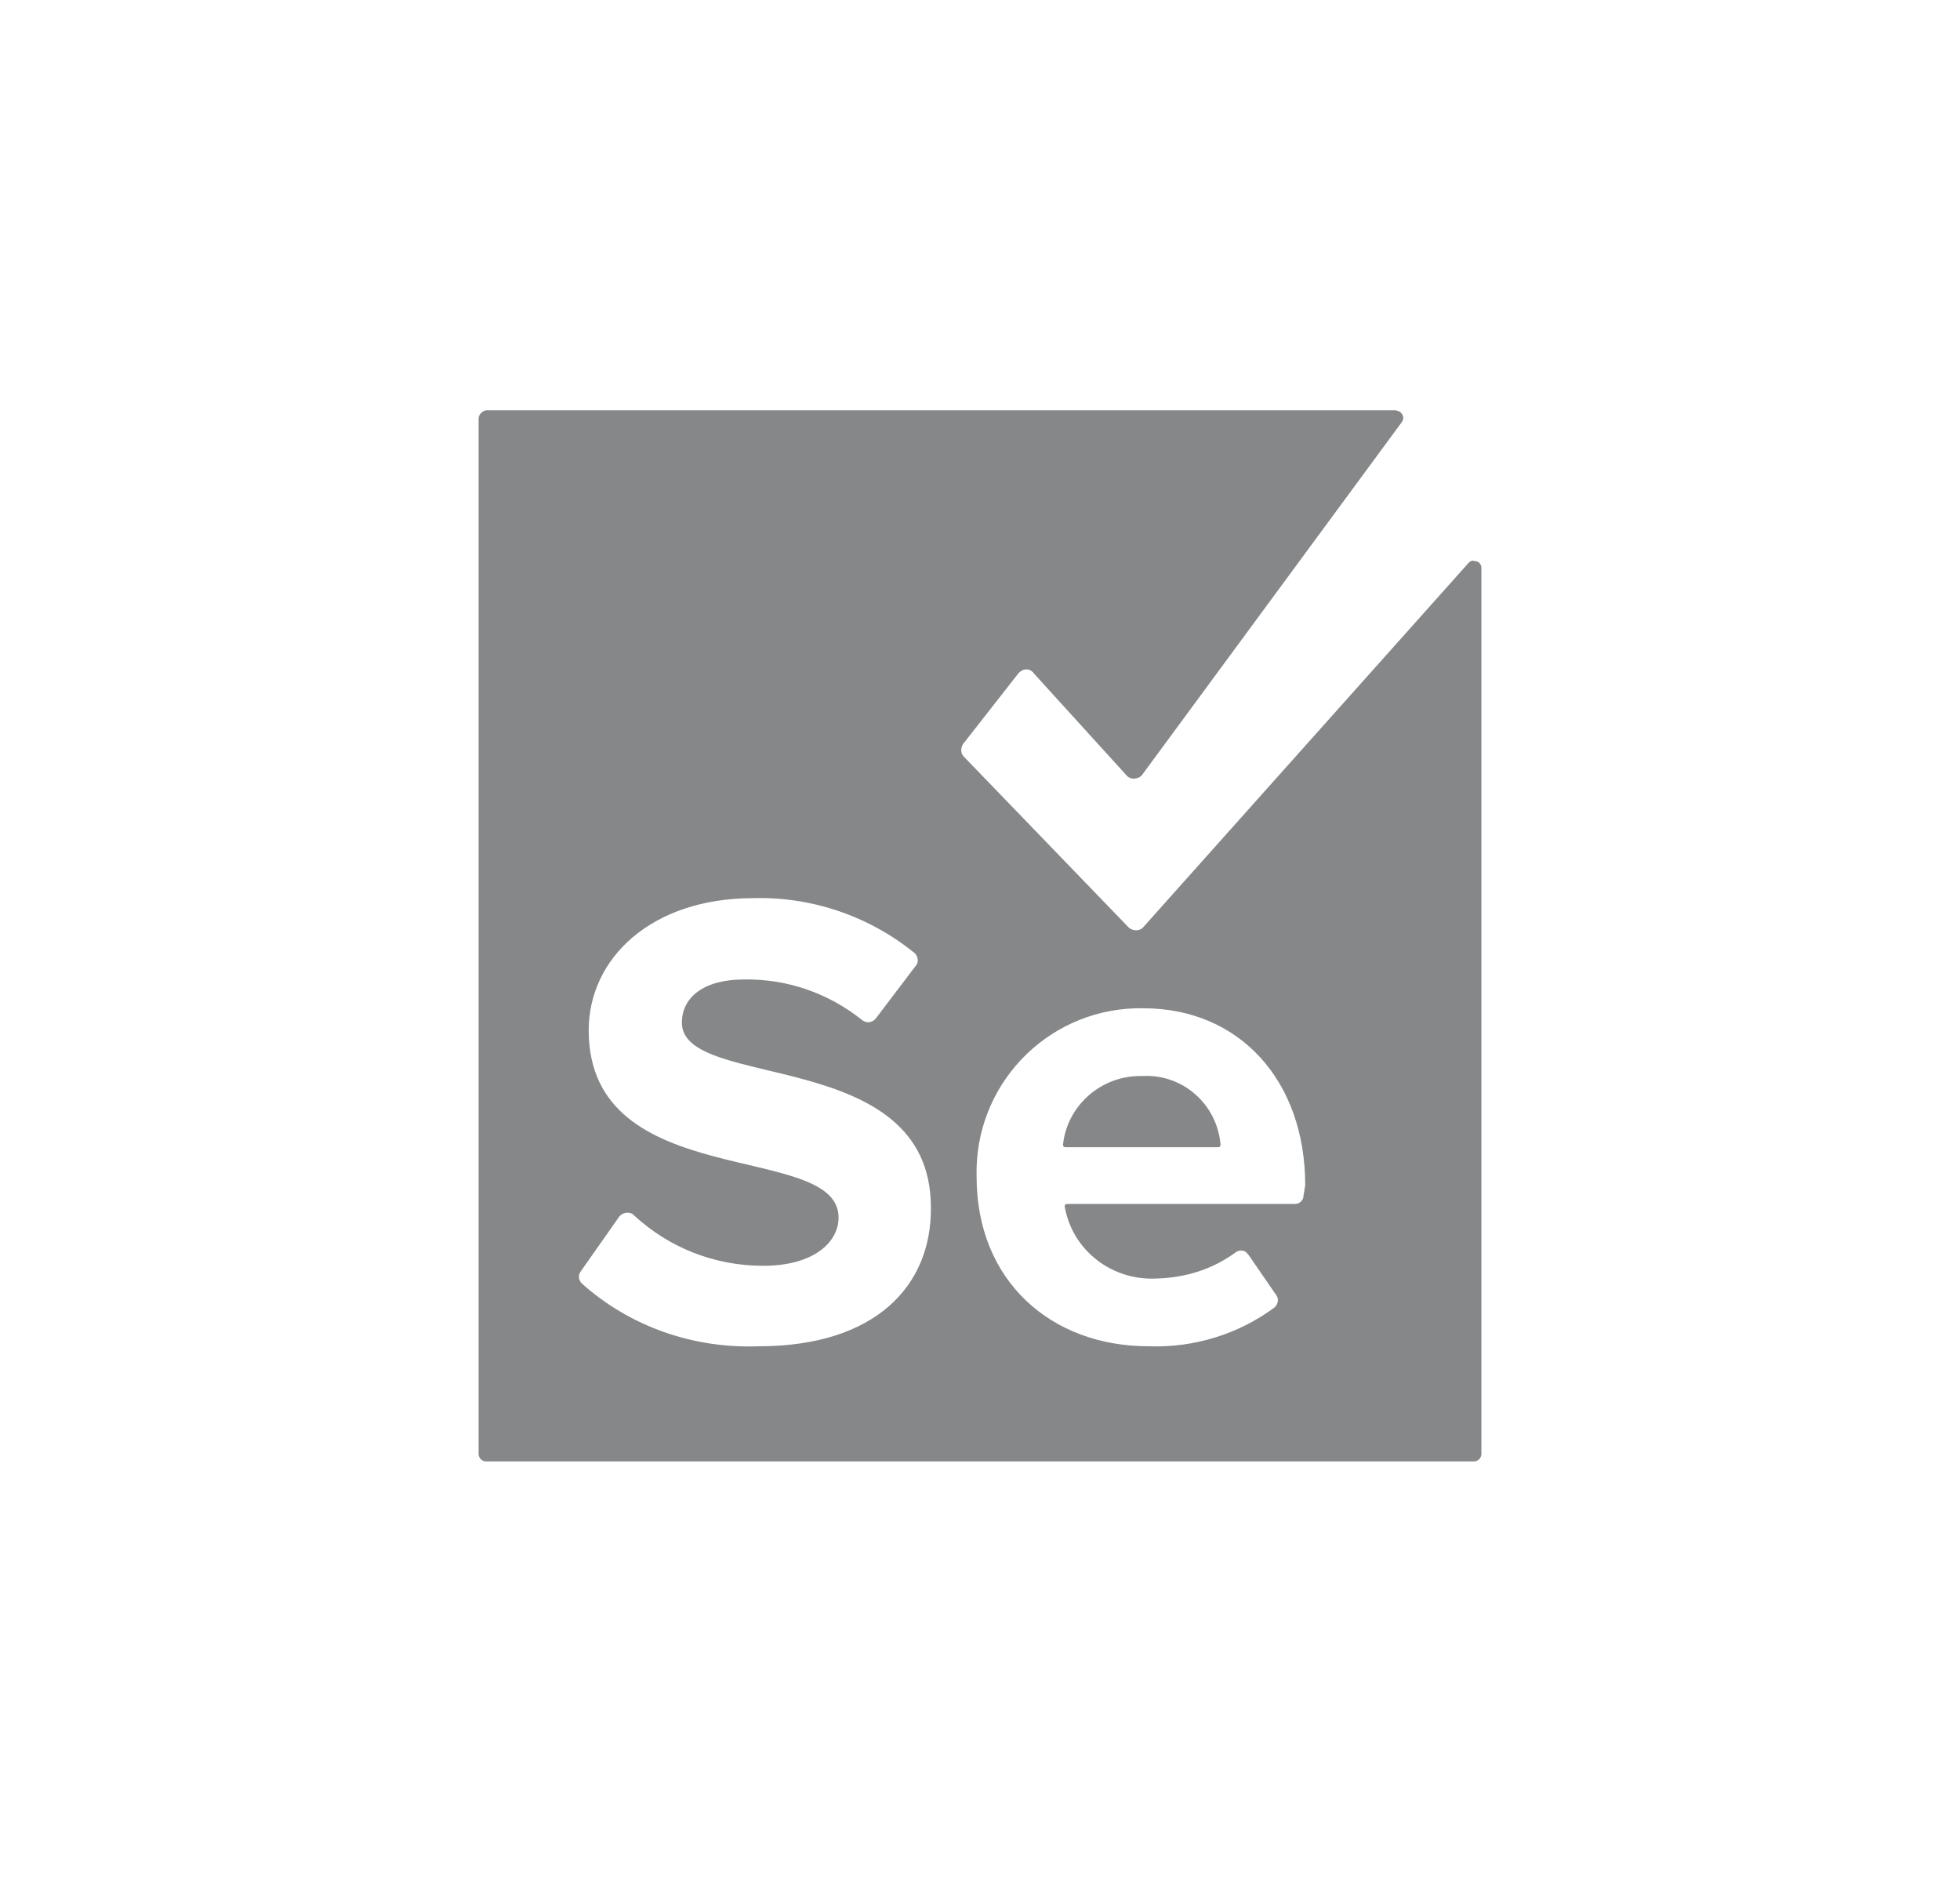 <svg width="86" height="83" viewBox="0 0 86 83" fill="none" xmlns="http://www.w3.org/2000/svg">
<path d="M50.098 47.209C48.351 47.172 46.828 48.473 46.642 50.22C46.642 50.294 46.679 50.331 46.753 50.331H53.443C53.517 50.331 53.554 50.294 53.554 50.22C53.405 48.436 51.882 47.098 50.098 47.209Z" fill="#868788"/>
<path d="M64.443 24.689L50.172 40.669C50.024 40.855 49.726 40.855 49.541 40.706L49.503 40.669L42.294 33.199C42.145 33.051 42.145 32.828 42.257 32.642L44.672 29.557C44.821 29.372 45.081 29.297 45.267 29.446C45.304 29.483 45.341 29.483 45.341 29.52L49.429 34.017C49.578 34.203 49.875 34.203 50.061 34.054L50.098 34.017L61.507 18.52C61.618 18.372 61.581 18.186 61.432 18.074C61.395 18.037 61.321 18.037 61.247 18H21.334C21.149 18.037 21 18.186 21 18.372V63.784C21 63.97 21.149 64.118 21.334 64.118H64.665C64.851 64.118 65 63.97 65 63.784V24.912C65 24.726 64.851 24.615 64.703 24.615C64.591 24.578 64.517 24.615 64.443 24.689ZM33.301 59.064C30.439 59.176 27.652 58.209 25.534 56.314C25.385 56.166 25.348 55.943 25.497 55.757L27.169 53.378C27.318 53.193 27.578 53.155 27.764 53.267L27.801 53.304C29.361 54.753 31.368 55.534 33.486 55.534C35.716 55.534 36.794 54.493 36.794 53.416C36.794 50.034 25.831 52.375 25.831 45.203C25.831 42.044 28.581 39.405 33.041 39.405C35.605 39.331 38.132 40.186 40.139 41.821C40.287 41.97 40.324 42.23 40.176 42.378L38.429 44.682C38.28 44.868 38.02 44.905 37.834 44.757C36.348 43.568 34.527 42.936 32.632 42.973C30.885 42.973 29.919 43.753 29.919 44.868C29.919 47.878 40.845 45.872 40.845 52.97C40.882 56.426 38.392 59.064 33.301 59.064ZM57.196 52.449C57.196 52.672 57.01 52.821 56.824 52.821H46.828C46.753 52.821 46.716 52.858 46.716 52.932C47.051 54.865 48.797 56.203 50.767 56.091C52.03 56.054 53.22 55.682 54.223 54.939C54.372 54.828 54.632 54.828 54.743 55.014L54.78 55.051L56.007 56.834C56.118 56.983 56.081 57.206 55.932 57.355C54.334 58.544 52.365 59.139 50.395 59.064C46.084 59.064 42.851 56.166 42.851 51.632C42.74 47.655 45.861 44.348 49.838 44.236H50.172C54.372 44.236 57.27 47.395 57.27 52.003L57.196 52.449Z" fill="#868788"/>
</svg>

